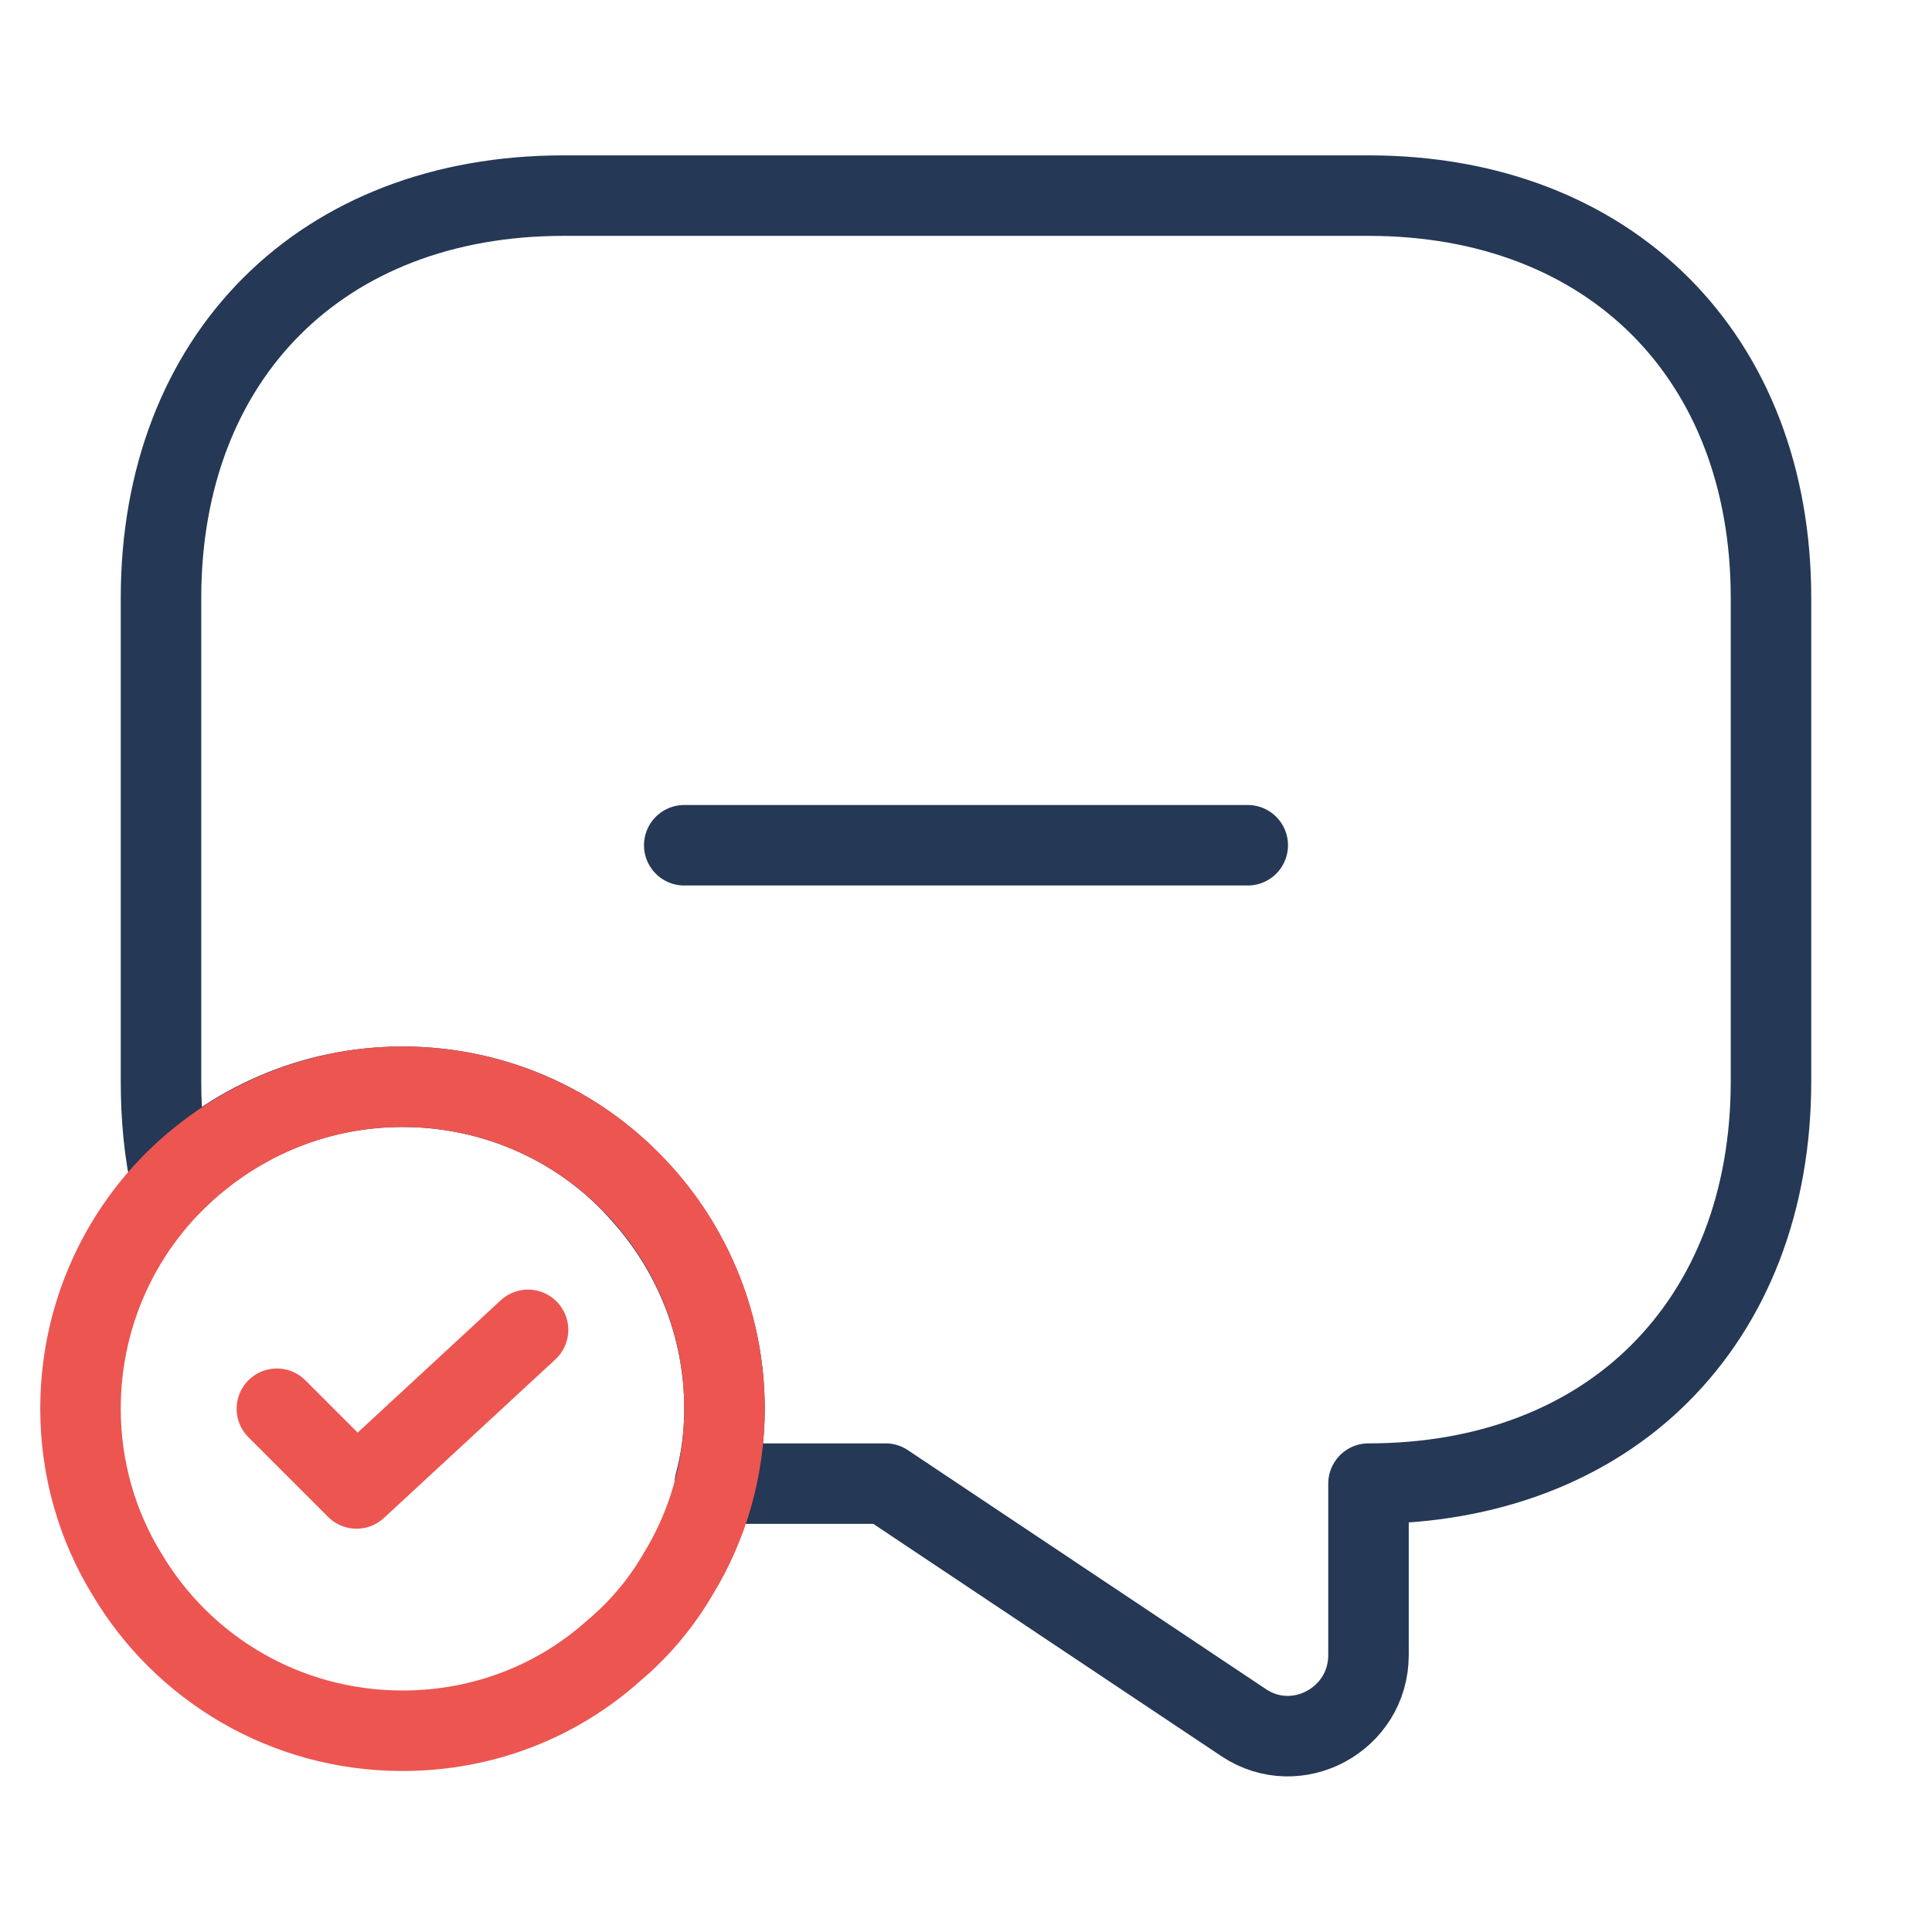 <svg width="48" height="48" viewBox="0 0 48 48" fill="none" xmlns="http://www.w3.org/2000/svg">
<path d="M44 14.86V26.86C44 29.86 43 32.36 41.24 34.12C39.5 35.86 37 36.86 34 36.86V41.12C34 42.72 32.22 43.68 30.9 42.8L22 36.86H17.76C17.92 36.26 18 35.64 18 35C18 32.96 17.22 31.08 15.94 29.66C14.5 28.02 12.36 27 10 27C7.76 27 5.72 27.92 4.26 29.42C4.08 28.62 4 27.76 4 26.86V14.86C4 8.86 8 4.86 14 4.86H34C40 4.86 44 8.86 44 14.86Z" stroke="#253855" stroke-width="2" stroke-miterlimit="10" stroke-linecap="round" stroke-linejoin="round"/>
<path d="M18 35C18 36.5 17.58 37.92 16.84 39.12C16.42 39.84 15.88 40.48 15.26 41C13.86 42.26 12.02 43 10 43C7.08 43 4.54 41.44 3.16 39.12C2.42 37.92 2 36.5 2 35C2 32.48 3.16 30.22 5 28.76C6.38 27.66 8.12 27 10 27C14.42 27 18 30.58 18 35Z" stroke="#ED5551" stroke-width="2" stroke-miterlimit="10" stroke-linecap="round" stroke-linejoin="round"/>
<path d="M6.879 35L8.859 36.98L13.119 33.04" stroke="#ED5551" stroke-width="2" stroke-linecap="round" stroke-linejoin="round"/>
<path d="M17 21H31" stroke="#253855" stroke-width="2" stroke-miterlimit="10" stroke-linecap="round" stroke-linejoin="round"/>
</svg>
